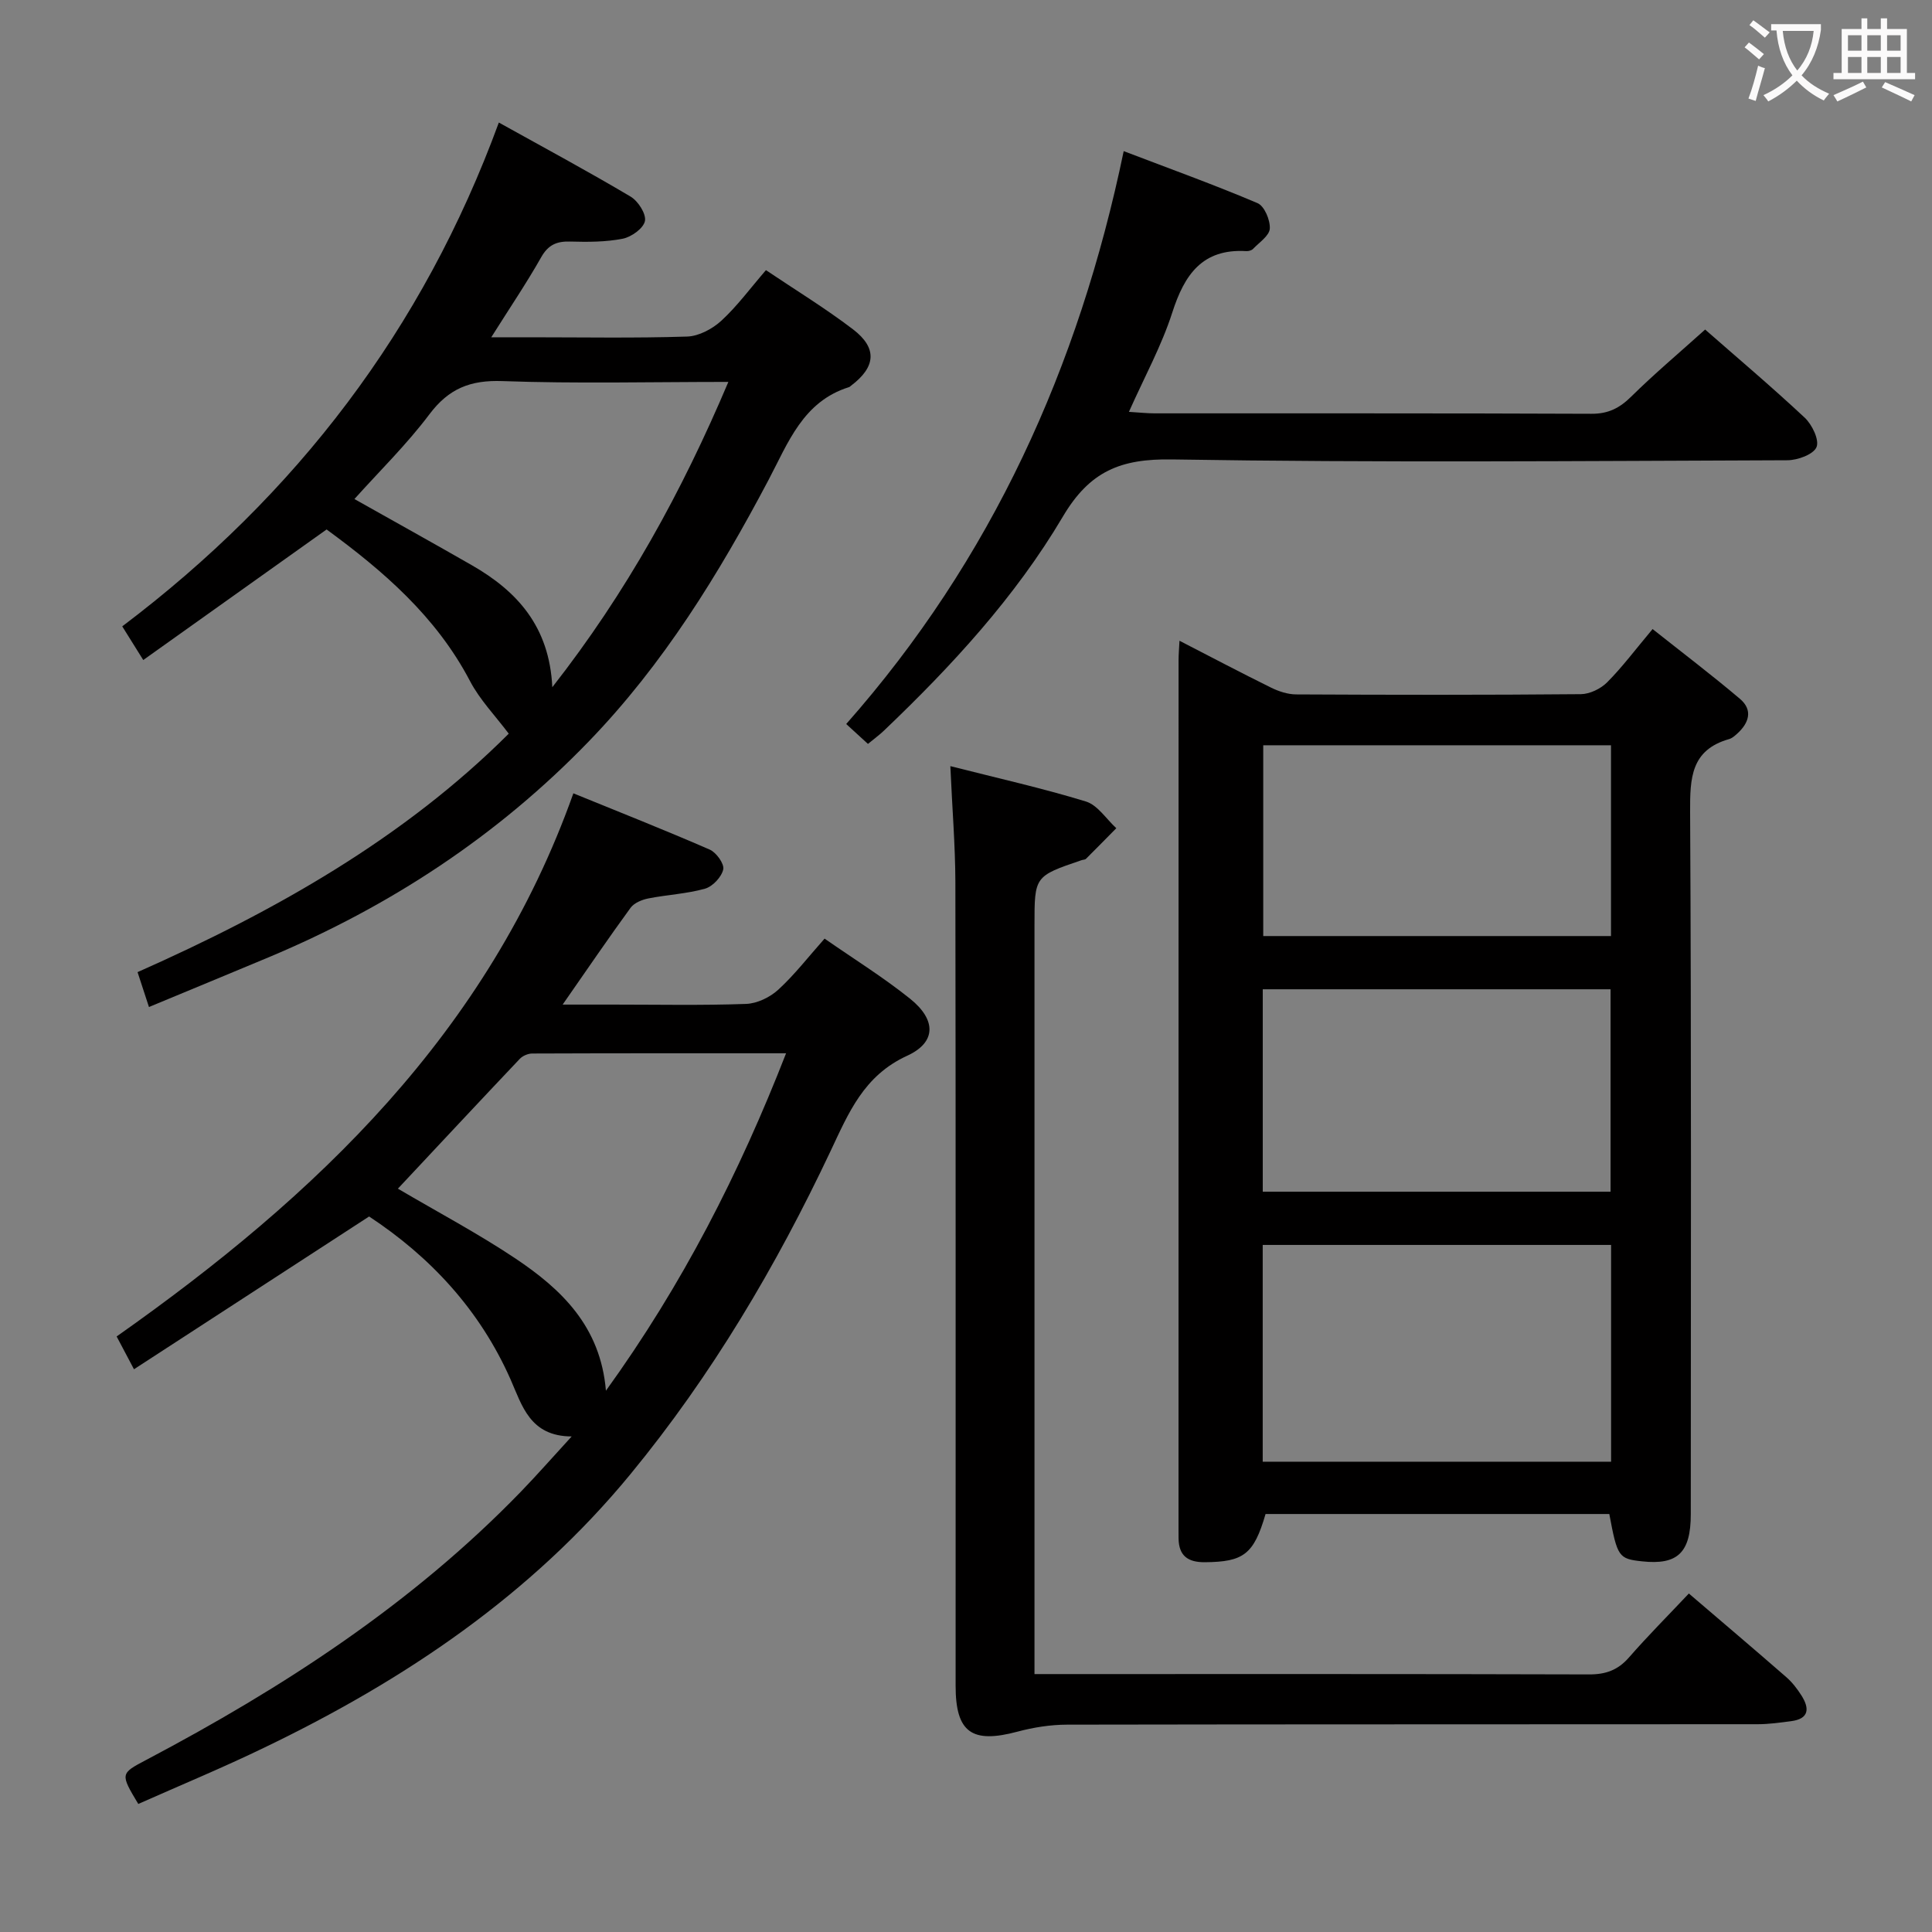 <svg enable-background="new 0 0 400 400" viewBox="0 0 400 400" xmlns="http://www.w3.org/2000/svg"><rect x="0" y="0" width="400" height="400" fill="#808080" stroke="none"/><g fill="#010000"><path d="m333.19 313.46c-23.7 0-47.44 0-71.17 0-2.43 8.35-4.54 9.92-12.59 9.98-3.49.02-5.36-1.33-5.42-4.89-.01-.67-.01-1.33-.01-2 0-59.96 0-119.92.01-179.89 0-1.1.1-2.21.19-4 6.66 3.43 12.78 6.66 18.99 9.72 1.57.77 3.42 1.38 5.15 1.39 19.65.1 39.31.13 58.96-.05 1.85-.02 4.12-1.12 5.45-2.46 3.15-3.17 5.85-6.79 9.4-11.02 6.06 4.81 12.21 9.47 18.09 14.45 2.75 2.33 1.86 5.02-.6 7.23-.49.44-1.04.93-1.65 1.1-7.92 2.26-8.1 8.08-8.07 15.05.27 48.47.15 96.94.14 145.41 0 7.98-2.72 10.58-10.08 9.78-4.86-.52-5.13-.9-6.79-9.8zm-71.76-10.83h72.13c0-15.05 0-29.79 0-44.88-24.12 0-48.01 0-72.13 0zm.01-55.9h72.01c0-14.12 0-27.97 0-41.91-24.24 0-48.1 0-72.01 0zm72.1-52.93c0-13.49 0-26.4 0-39.5-24.15 0-48.01 0-72 0v39.5z"/><path d="m28.63 373.49c-3.76-6.26-3.72-6.29 1.61-9.1 28.4-14.99 55.12-32.33 77.61-55.56 3.34-3.45 6.52-7.08 10.51-11.43-8.64-.03-10.26-6.38-12.66-11.82-6.4-14.46-16.7-25.44-29.28-33.72-16.24 10.55-32.23 20.94-48.68 31.63-1.48-2.8-2.46-4.65-3.59-6.79 41.36-29.14 76.94-62.92 94.56-112.45 9.59 3.91 18.98 7.62 28.23 11.65 1.36.59 3.05 2.95 2.8 4.1-.35 1.58-2.19 3.54-3.77 3.99-3.8 1.07-7.84 1.25-11.73 2.02-1.32.26-2.94.92-3.68 1.93-4.59 6.29-8.97 12.73-14.07 20.05h10.48c9.17 0 18.34.19 27.49-.14 2.29-.08 4.96-1.37 6.68-2.95 3.4-3.12 6.25-6.83 9.58-10.57 6.09 4.24 12.18 8.01 17.72 12.46 5.39 4.33 5.47 9-.62 11.79-9 4.12-12.13 11.84-15.88 19.78-11.26 23.84-24.61 46.42-41.41 66.85-20.63 25.09-46.85 42.68-75.78 56.6-8.5 4.12-17.25 7.74-26.12 11.68zm53.75-127.39c8.34 4.91 16.59 9.28 24.3 14.43 9.5 6.36 17.65 14.03 18.77 27.4 15.85-21.96 27.6-45 37.3-69.86-18 0-35.29-.02-52.57.05-.87 0-1.97.48-2.57 1.11-8.45 8.92-16.83 17.9-25.23 26.87z"/><path d="m30.84 208.49c-.92-2.81-1.57-4.8-2.36-7.22 28.52-12.65 55.17-27.73 76.85-49.37-2.8-3.73-5.99-7.01-8.02-10.89-7.02-13.41-18.03-22.85-29.69-31.39-12.67 9.02-25.09 17.87-37.96 27.03-1.66-2.66-2.93-4.69-4.35-6.97 36.04-27.21 62.28-61.49 77.97-104.31 9.43 5.24 18.46 10.1 27.27 15.33 1.55.92 3.26 3.56 2.98 5.05-.29 1.51-2.79 3.31-4.59 3.67-3.54.7-7.27.69-10.91.59-2.79-.08-4.54.69-5.99 3.26-3.01 5.32-6.45 10.4-10.33 16.56h8.07c10.83 0 21.67.2 32.49-.15 2.43-.08 5.24-1.59 7.09-3.29 3.28-3.02 5.97-6.7 9.22-10.46 6.03 4.06 12.26 7.86 18.02 12.25 5.1 3.89 4.73 7.81-.41 11.68-.13.1-.26.24-.41.29-9.53 2.97-12.6 11.52-16.67 19.23-10.29 19.48-21.74 38.11-37.2 54.11-18.93 19.6-41.15 34.14-66.15 44.65-8.08 3.39-16.2 6.72-24.92 10.35zm119.96-129.42c-16.17 0-31.5.38-46.79-.17-6.63-.24-11.09 1.54-15.1 6.87-4.71 6.26-10.37 11.8-15.53 17.55 8.4 4.73 16.39 9.16 24.32 13.71 9.36 5.37 16.05 12.67 16.65 25.25 15.42-19.71 26.78-40.37 36.45-63.21z"/><path d="m196.76 158.62c9.83 2.5 19.05 4.56 28.06 7.32 2.44.75 4.22 3.63 6.3 5.53-2.09 2.12-4.17 4.24-6.28 6.34-.21.2-.63.18-.94.29-9.72 3.31-9.72 3.31-9.72 13.46v148.49 6.55h5.84c36.33 0 72.66-.04 108.99.07 3.45.01 5.96-.89 8.25-3.51 3.92-4.49 8.15-8.73 12.4-13.24 6.8 5.82 13.52 11.51 20.17 17.31 1.23 1.07 2.28 2.44 3.16 3.83 1.68 2.66 1.57 4.81-2.16 5.29-2.3.3-4.61.63-6.92.63-47.66.04-95.33 0-142.99.09-3.43.01-6.94.56-10.26 1.45-9.45 2.53-12.81.17-12.81-9.49-.01-55.5.04-110.99-.05-166.49-.03-7.62-.66-15.24-1.04-23.92z"/><path d="m353.03 68.23c6.46 5.67 13.7 11.78 20.61 18.24 1.53 1.43 3.07 4.62 2.45 6.1-.64 1.52-3.9 2.71-6.02 2.72-42.47.15-84.95.52-127.42-.17-10.63-.17-17.03 2.41-22.61 11.86-9.85 16.65-23.02 30.93-37.04 44.3-.94.9-2.01 1.67-3.3 2.74-1.45-1.32-2.75-2.52-4.5-4.12 30.07-34.05 48.14-73.81 57.45-118.61 9.63 3.68 18.78 6.97 27.71 10.77 1.42.6 2.64 3.5 2.54 5.26-.08 1.48-2.19 2.87-3.48 4.22-.3.31-.93.48-1.39.45-9.12-.54-12.81 4.89-15.33 12.74-2.21 6.87-5.75 13.32-8.97 20.54 2.15.13 3.73.31 5.31.31 30.15.02 60.3-.04 90.44.09 3.49.02 5.84-1.18 8.25-3.56 4.73-4.67 9.83-8.96 15.3-13.88z"/></g><path d="m362.1 8.8c1.1.8 2.1 1.6 3.1 2.4l-1 1.1c-1.3-1.1-2.3-2-3-2.5zm1.9 4.8c.5.2.9.4 1.4.5-.6 2.3-1.3 4.5-1.9 6.8l-1.5-.5c.8-2.1 1.4-4.3 2-6.8zm-1-9.4c1.3.9 2.4 1.8 3.4 2.5l-1 1.1c-1.4-1.2-2.4-2.1-3.2-2.6zm3.7 2.2v-1.4h10.3v1.2c-.5 3.6-1.8 6.8-4 9.4 1.5 1.6 3.4 2.8 5.7 3.8-.3.4-.7.8-1.1 1.4-2.3-1.1-4.1-2.5-5.6-4.1-1.6 1.6-3.6 3.1-5.9 4.3-.3-.5-.7-.9-1-1.3 2.4-1.1 4.4-2.5 6-4.1-1.9-2.5-3-5.6-3.3-9.3h-1.1zm8.8 0h-6.4c.3 3.3 1.3 6 3 8.2 2-2.3 3.1-5.1 3.4-8.2z" fill="#fbfafa"/><path d="m385.3 3.8h1.3v2.2h2.8v-2.2h1.3v2.2h4.1v9.1h1.7v1.3h-16.9v-1.3h1.7v-9.1h4.1v-2.2zm.4 13.1.7 1.2c-1.8.9-3.8 1.9-6 2.9-.2-.4-.5-.8-.8-1.3 2.3-1 4.3-1.9 6.1-2.8zm-3.1-6.4h2.8v-3.2h-2.8zm0 4.6h2.8v-3.3h-2.8zm4-4.6h2.8v-3.2h-2.8zm0 4.6h2.8v-3.3h-2.8zm3.7 1.9c2.1.9 4.1 1.8 6.1 2.7l-.7 1.3c-2.2-1.1-4.2-2-6.1-2.9zm3.2-9.7h-2.8v3.2h2.8zm-2.8 7.8h2.8v-3.3h-2.8z" fill="#fbfafa"/></svg>